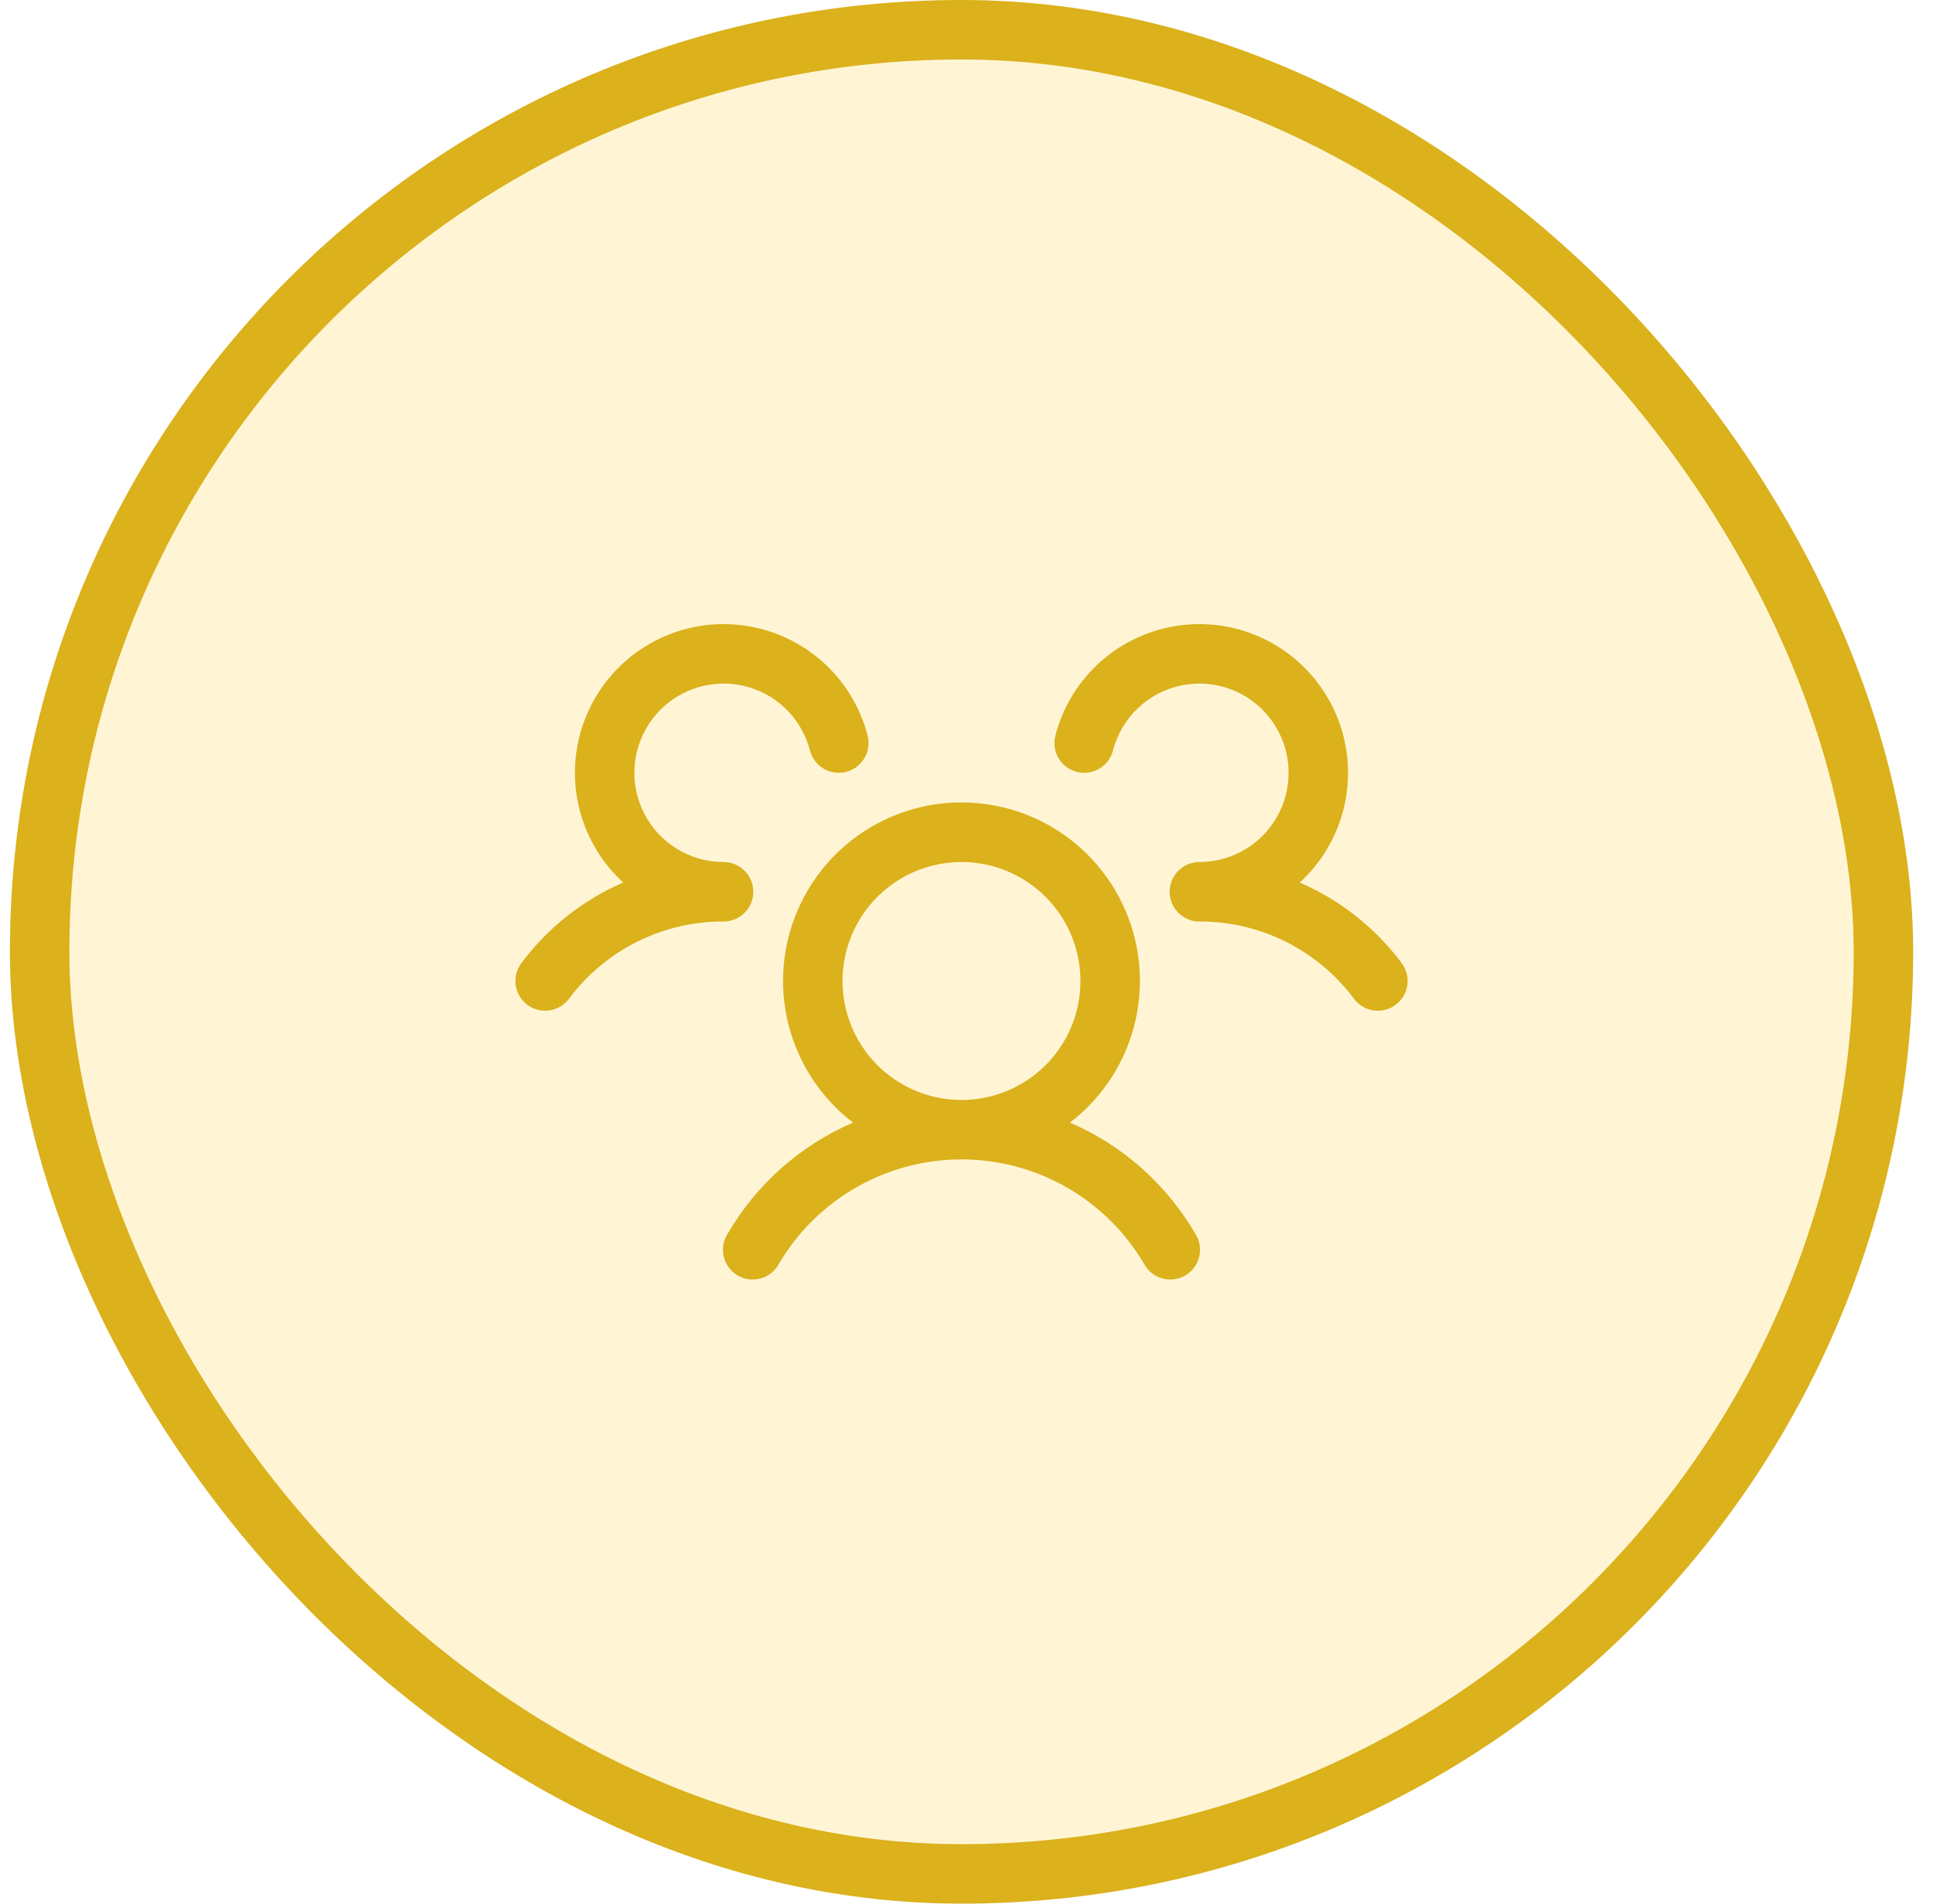 <svg width="65" height="64" viewBox="0 0 65 64" fill="none" xmlns="http://www.w3.org/2000/svg">
<rect x="1.333" y="1" width="62" height="62" rx="31" fill="#FFD12E" fill-opacity="0.2"/>
<rect x="1.333" y="1" width="62" height="62" rx="31" stroke="#DBB11C" stroke-width="2"/>
<path d="M46.931 33.781C46.826 33.86 46.707 33.917 46.58 33.95C46.452 33.983 46.32 33.99 46.19 33.971C46.06 33.953 45.935 33.909 45.822 33.842C45.709 33.775 45.61 33.686 45.531 33.581C44.929 32.771 44.144 32.114 43.241 31.662C42.338 31.21 41.341 30.977 40.331 30.981C40.135 30.981 39.943 30.923 39.779 30.814C39.615 30.706 39.487 30.551 39.41 30.37C39.358 30.247 39.331 30.115 39.331 29.981C39.331 29.848 39.358 29.715 39.41 29.593C39.487 29.411 39.615 29.257 39.779 29.148C39.943 29.039 40.135 28.981 40.331 28.981C40.892 28.981 41.442 28.824 41.919 28.527C42.395 28.23 42.778 27.806 43.025 27.302C43.272 26.798 43.373 26.235 43.316 25.677C43.259 25.119 43.046 24.588 42.703 24.144C42.359 23.7 41.898 23.362 41.372 23.168C40.846 22.973 40.275 22.93 39.726 23.043C39.176 23.156 38.669 23.421 38.263 23.808C37.856 24.195 37.567 24.688 37.426 25.231C37.394 25.358 37.336 25.478 37.257 25.583C37.178 25.688 37.079 25.776 36.966 25.843C36.853 25.91 36.727 25.953 36.597 25.972C36.467 25.99 36.335 25.983 36.208 25.95C36.081 25.917 35.961 25.86 35.856 25.781C35.751 25.701 35.663 25.603 35.596 25.489C35.529 25.376 35.485 25.251 35.467 25.121C35.449 24.991 35.456 24.858 35.489 24.731C35.684 23.978 36.051 23.28 36.563 22.694C37.075 22.108 37.716 21.649 38.437 21.355C39.157 21.06 39.936 20.938 40.712 20.997C41.487 21.056 42.239 21.296 42.906 21.697C43.572 22.098 44.137 22.648 44.553 23.306C44.97 23.963 45.227 24.708 45.305 25.483C45.383 26.257 45.279 27.038 45.001 27.765C44.724 28.492 44.28 29.145 43.706 29.67C45.066 30.259 46.248 31.193 47.135 32.38C47.214 32.485 47.271 32.605 47.304 32.733C47.336 32.86 47.343 32.993 47.324 33.123C47.305 33.253 47.261 33.378 47.193 33.491C47.126 33.604 47.037 33.703 46.931 33.781ZM40.196 41.481C40.269 41.595 40.317 41.722 40.339 41.855C40.361 41.989 40.356 42.125 40.324 42.256C40.292 42.387 40.233 42.51 40.153 42.618C40.072 42.726 39.97 42.816 39.853 42.883C39.736 42.951 39.607 42.994 39.473 43.01C39.339 43.027 39.203 43.016 39.074 42.978C38.944 42.941 38.824 42.877 38.719 42.792C38.615 42.706 38.529 42.601 38.466 42.481C37.837 41.415 36.939 40.531 35.864 39.916C34.788 39.302 33.57 38.979 32.331 38.979C31.093 38.979 29.875 39.302 28.799 39.916C27.724 40.531 26.826 41.415 26.196 42.481C26.134 42.601 26.048 42.706 25.944 42.792C25.839 42.877 25.718 42.941 25.589 42.978C25.459 43.016 25.324 43.027 25.19 43.01C25.056 42.994 24.927 42.951 24.81 42.883C24.693 42.816 24.591 42.726 24.51 42.618C24.429 42.51 24.371 42.387 24.339 42.256C24.307 42.125 24.302 41.989 24.324 41.855C24.346 41.722 24.394 41.595 24.466 41.481C25.436 39.815 26.914 38.505 28.684 37.741C27.688 36.979 26.956 35.923 26.591 34.724C26.226 33.524 26.246 32.239 26.649 31.052C27.051 29.864 27.816 28.832 28.835 28.101C29.855 27.37 31.077 26.977 32.331 26.977C33.586 26.977 34.808 27.37 35.828 28.101C36.847 28.832 37.611 29.864 38.014 31.052C38.417 32.239 38.437 33.524 38.072 34.724C37.707 35.923 36.975 36.979 35.979 37.741C37.749 38.505 39.227 39.815 40.196 41.481ZM32.331 36.981C33.123 36.981 33.896 36.747 34.554 36.307C35.212 35.868 35.724 35.243 36.027 34.512C36.33 33.781 36.409 32.977 36.255 32.201C36.1 31.425 35.719 30.712 35.16 30.153C34.6 29.593 33.888 29.212 33.112 29.058C32.336 28.904 31.532 28.983 30.801 29.286C30.07 29.588 29.445 30.101 29.006 30.759C28.566 31.417 28.331 32.19 28.331 32.981C28.331 34.042 28.753 35.059 29.503 35.81C30.253 36.56 31.271 36.981 32.331 36.981ZM25.331 29.981C25.331 29.716 25.226 29.462 25.038 29.274C24.851 29.087 24.597 28.981 24.331 28.981C23.77 28.981 23.221 28.824 22.744 28.527C22.268 28.23 21.885 27.806 21.638 27.302C21.391 26.798 21.29 26.235 21.347 25.677C21.404 25.119 21.616 24.588 21.96 24.144C22.304 23.7 22.765 23.362 23.291 23.168C23.817 22.973 24.388 22.93 24.937 23.043C25.487 23.156 25.994 23.421 26.4 23.808C26.806 24.195 27.096 24.688 27.236 25.231C27.303 25.488 27.468 25.708 27.697 25.843C27.925 25.978 28.198 26.016 28.455 25.95C28.712 25.884 28.932 25.718 29.067 25.489C29.202 25.261 29.24 24.988 29.174 24.731C28.979 23.978 28.611 23.28 28.1 22.694C27.588 22.108 26.947 21.649 26.226 21.355C25.506 21.06 24.727 20.938 23.951 20.997C23.175 21.056 22.424 21.296 21.757 21.697C21.09 22.098 20.526 22.648 20.11 23.306C19.693 23.963 19.436 24.708 19.358 25.483C19.28 26.257 19.384 27.038 19.662 27.765C19.939 28.492 20.383 29.145 20.956 29.67C19.598 30.259 18.417 31.194 17.531 32.38C17.372 32.592 17.304 32.859 17.341 33.122C17.378 33.384 17.519 33.621 17.731 33.781C17.943 33.94 18.21 34.008 18.472 33.971C18.735 33.934 18.972 33.793 19.131 33.581C19.734 32.771 20.519 32.114 21.422 31.662C22.325 31.21 23.322 30.977 24.331 30.981C24.597 30.981 24.851 30.876 25.038 30.688C25.226 30.501 25.331 30.246 25.331 29.981Z" fill="#DBB11C"/>
</svg>
